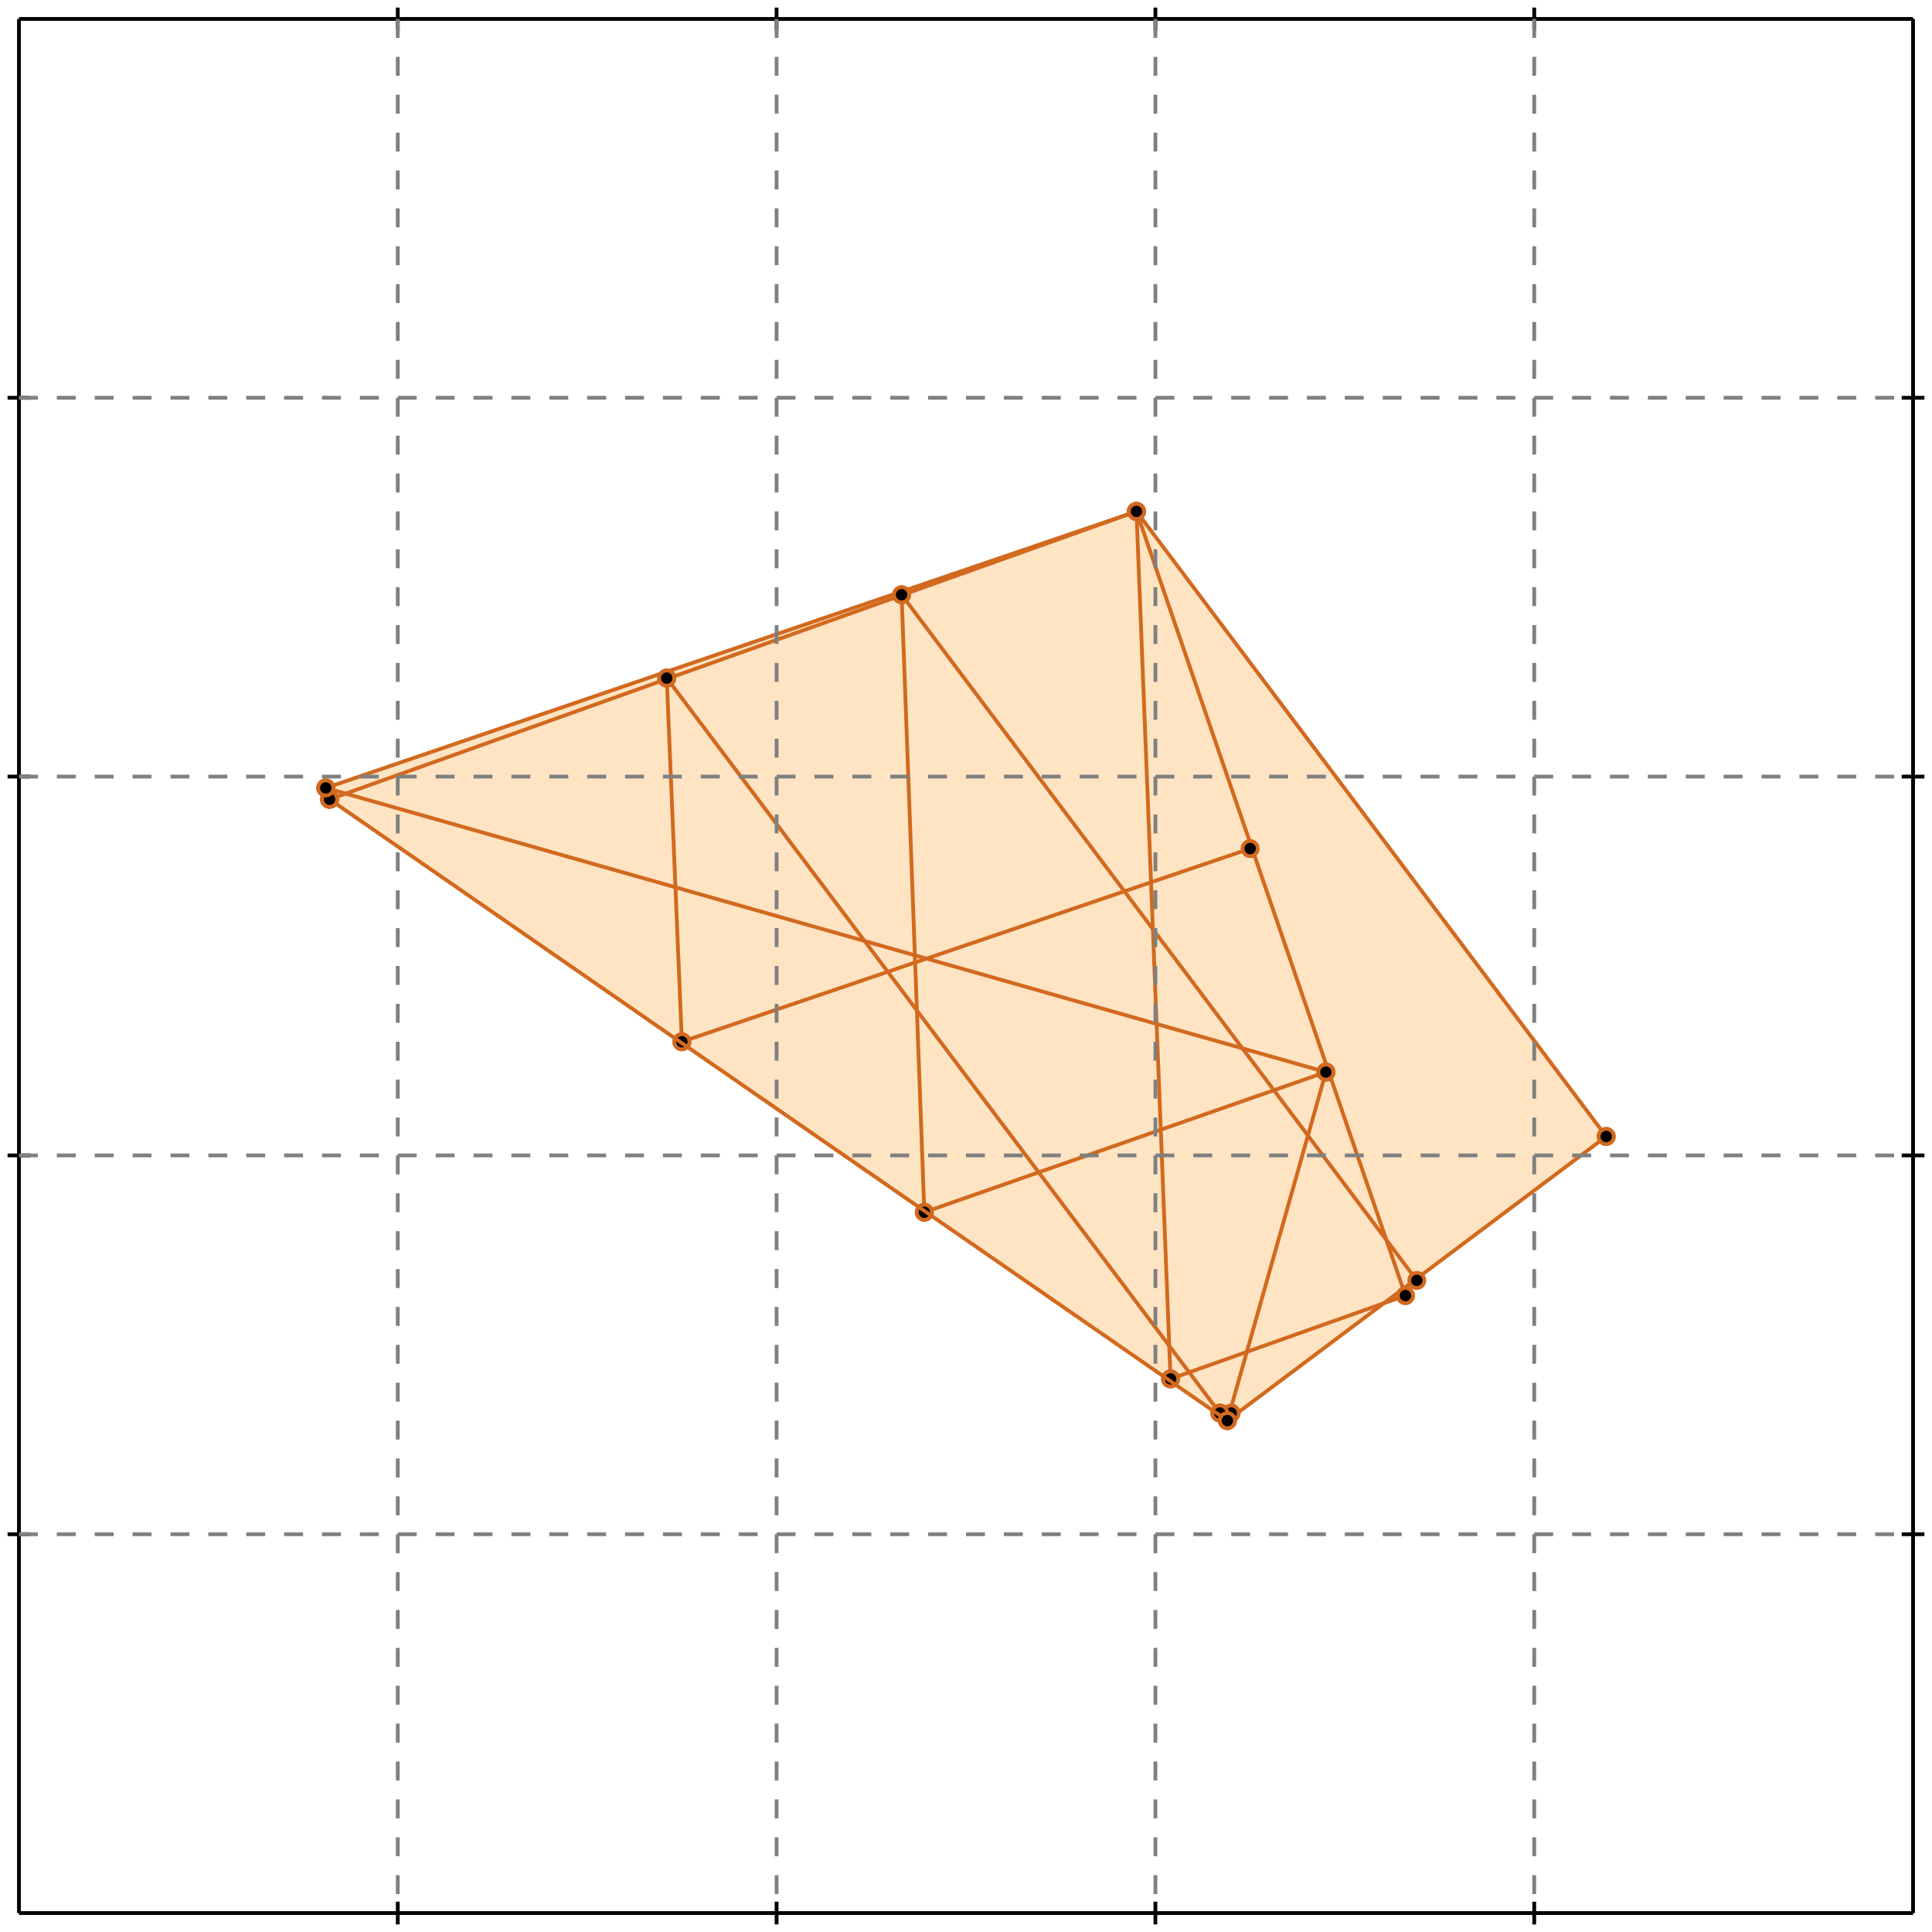 <?xml version="1.0" standalone="no"?>
<!DOCTYPE svg PUBLIC "-//W3C//DTD SVG 1.1//EN" 
  "http://www.w3.org/Graphics/SVG/1.1/DTD/svg11.dtd">
<svg width="510" height="510" version="1.1" id="toplevel"
    xmlns="http://www.w3.org/2000/svg"
    xmlns:xlink="http://www.w3.org/1999/xlink">
  <polygon points="324,375 365,344 371,342 370,340 424,300 300,135 86,208 87,211"
           fill="bisque"/>
  <g stroke="chocolate" stroke-width="1">
    <line x1="324" y1="375" x2="350" y2="283"/>
    <circle cx="324" cy="375" r="2"/>
    <circle cx="350" cy="283" r="2"/>
  </g>
  <g stroke="chocolate" stroke-width="1">
    <line x1="324" y1="375" x2="424" y2="300"/>
    <circle cx="324" cy="375" r="2"/>
    <circle cx="424" cy="300" r="2"/>
  </g>
  <g stroke="chocolate" stroke-width="1">
    <line x1="87" y1="211" x2="86" y2="208"/>
    <circle cx="87" cy="211" r="2"/>
    <circle cx="86" cy="208" r="2"/>
  </g>
  <g stroke="chocolate" stroke-width="1">
    <line x1="180" y1="275" x2="176" y2="179"/>
    <circle cx="180" cy="275" r="2"/>
    <circle cx="176" cy="179" r="2"/>
  </g>
  <g stroke="chocolate" stroke-width="1">
    <line x1="244" y1="320" x2="238" y2="157"/>
    <circle cx="244" cy="320" r="2"/>
    <circle cx="238" cy="157" r="2"/>
  </g>
  <g stroke="chocolate" stroke-width="1">
    <line x1="309" y1="364" x2="300" y2="135"/>
    <circle cx="309" cy="364" r="2"/>
    <circle cx="300" cy="135" r="2"/>
  </g>
  <g stroke="chocolate" stroke-width="1">
    <line x1="309" y1="364" x2="371" y2="342"/>
    <circle cx="309" cy="364" r="2"/>
    <circle cx="371" cy="342" r="2"/>
  </g>
  <g stroke="chocolate" stroke-width="1">
    <line x1="371" y1="342" x2="300" y2="135"/>
    <circle cx="371" cy="342" r="2"/>
    <circle cx="300" cy="135" r="2"/>
  </g>
  <g stroke="chocolate" stroke-width="1">
    <line x1="244" y1="320" x2="350" y2="283"/>
    <circle cx="244" cy="320" r="2"/>
    <circle cx="350" cy="283" r="2"/>
  </g>
  <g stroke="chocolate" stroke-width="1">
    <line x1="180" y1="275" x2="330" y2="224"/>
    <circle cx="180" cy="275" r="2"/>
    <circle cx="330" cy="224" r="2"/>
  </g>
  <g stroke="chocolate" stroke-width="1">
    <line x1="87" y1="211" x2="300" y2="135"/>
    <circle cx="87" cy="211" r="2"/>
    <circle cx="300" cy="135" r="2"/>
  </g>
  <g stroke="chocolate" stroke-width="1">
    <line x1="86" y1="208" x2="300" y2="135"/>
    <circle cx="86" cy="208" r="2"/>
    <circle cx="300" cy="135" r="2"/>
  </g>
  <g stroke="chocolate" stroke-width="1">
    <line x1="322" y1="373" x2="176" y2="179"/>
    <circle cx="322" cy="373" r="2"/>
    <circle cx="176" cy="179" r="2"/>
  </g>
  <g stroke="chocolate" stroke-width="1">
    <line x1="374" y1="338" x2="238" y2="157"/>
    <circle cx="374" cy="338" r="2"/>
    <circle cx="238" cy="157" r="2"/>
  </g>
  <g stroke="chocolate" stroke-width="1">
    <line x1="424" y1="300" x2="300" y2="135"/>
    <circle cx="424" cy="300" r="2"/>
    <circle cx="300" cy="135" r="2"/>
  </g>
  <g stroke="chocolate" stroke-width="1">
    <line x1="325" y1="373" x2="322" y2="373"/>
    <circle cx="325" cy="373" r="2"/>
    <circle cx="322" cy="373" r="2"/>
  </g>
  <g stroke="chocolate" stroke-width="1">
    <line x1="324" y1="375" x2="87" y2="211"/>
    <circle cx="324" cy="375" r="2"/>
    <circle cx="87" cy="211" r="2"/>
  </g>
  <g stroke="chocolate" stroke-width="1">
    <line x1="350" y1="283" x2="86" y2="208"/>
    <circle cx="350" cy="283" r="2"/>
    <circle cx="86" cy="208" r="2"/>
  </g>
  <g stroke="black" stroke-width="1">
    <line x1="5" y1="5" x2="505" y2="5"/>
    <line x1="5" y1="5" x2="5" y2="505"/>
    <line x1="505" y1="505" x2="5" y2="505"/>
    <line x1="505" y1="505" x2="505" y2="5"/>
    <line x1="105" y1="2" x2="105" y2="8"/>
    <line x1="2" y1="105" x2="8" y2="105"/>
    <line x1="105" y1="502" x2="105" y2="508"/>
    <line x1="502" y1="105" x2="508" y2="105"/>
    <line x1="205" y1="2" x2="205" y2="8"/>
    <line x1="2" y1="205" x2="8" y2="205"/>
    <line x1="205" y1="502" x2="205" y2="508"/>
    <line x1="502" y1="205" x2="508" y2="205"/>
    <line x1="305" y1="2" x2="305" y2="8"/>
    <line x1="2" y1="305" x2="8" y2="305"/>
    <line x1="305" y1="502" x2="305" y2="508"/>
    <line x1="502" y1="305" x2="508" y2="305"/>
    <line x1="405" y1="2" x2="405" y2="8"/>
    <line x1="2" y1="405" x2="8" y2="405"/>
    <line x1="405" y1="502" x2="405" y2="508"/>
    <line x1="502" y1="405" x2="508" y2="405"/>
  </g>
  <g stroke="gray" stroke-width="1" stroke-dasharray="5,5">
    <line x1="105" y1="5" x2="105" y2="505"/>
    <line x1="5" y1="105" x2="505" y2="105"/>
    <line x1="205" y1="5" x2="205" y2="505"/>
    <line x1="5" y1="205" x2="505" y2="205"/>
    <line x1="305" y1="5" x2="305" y2="505"/>
    <line x1="5" y1="305" x2="505" y2="305"/>
    <line x1="405" y1="5" x2="405" y2="505"/>
    <line x1="5" y1="405" x2="505" y2="405"/>
  </g>
</svg>
